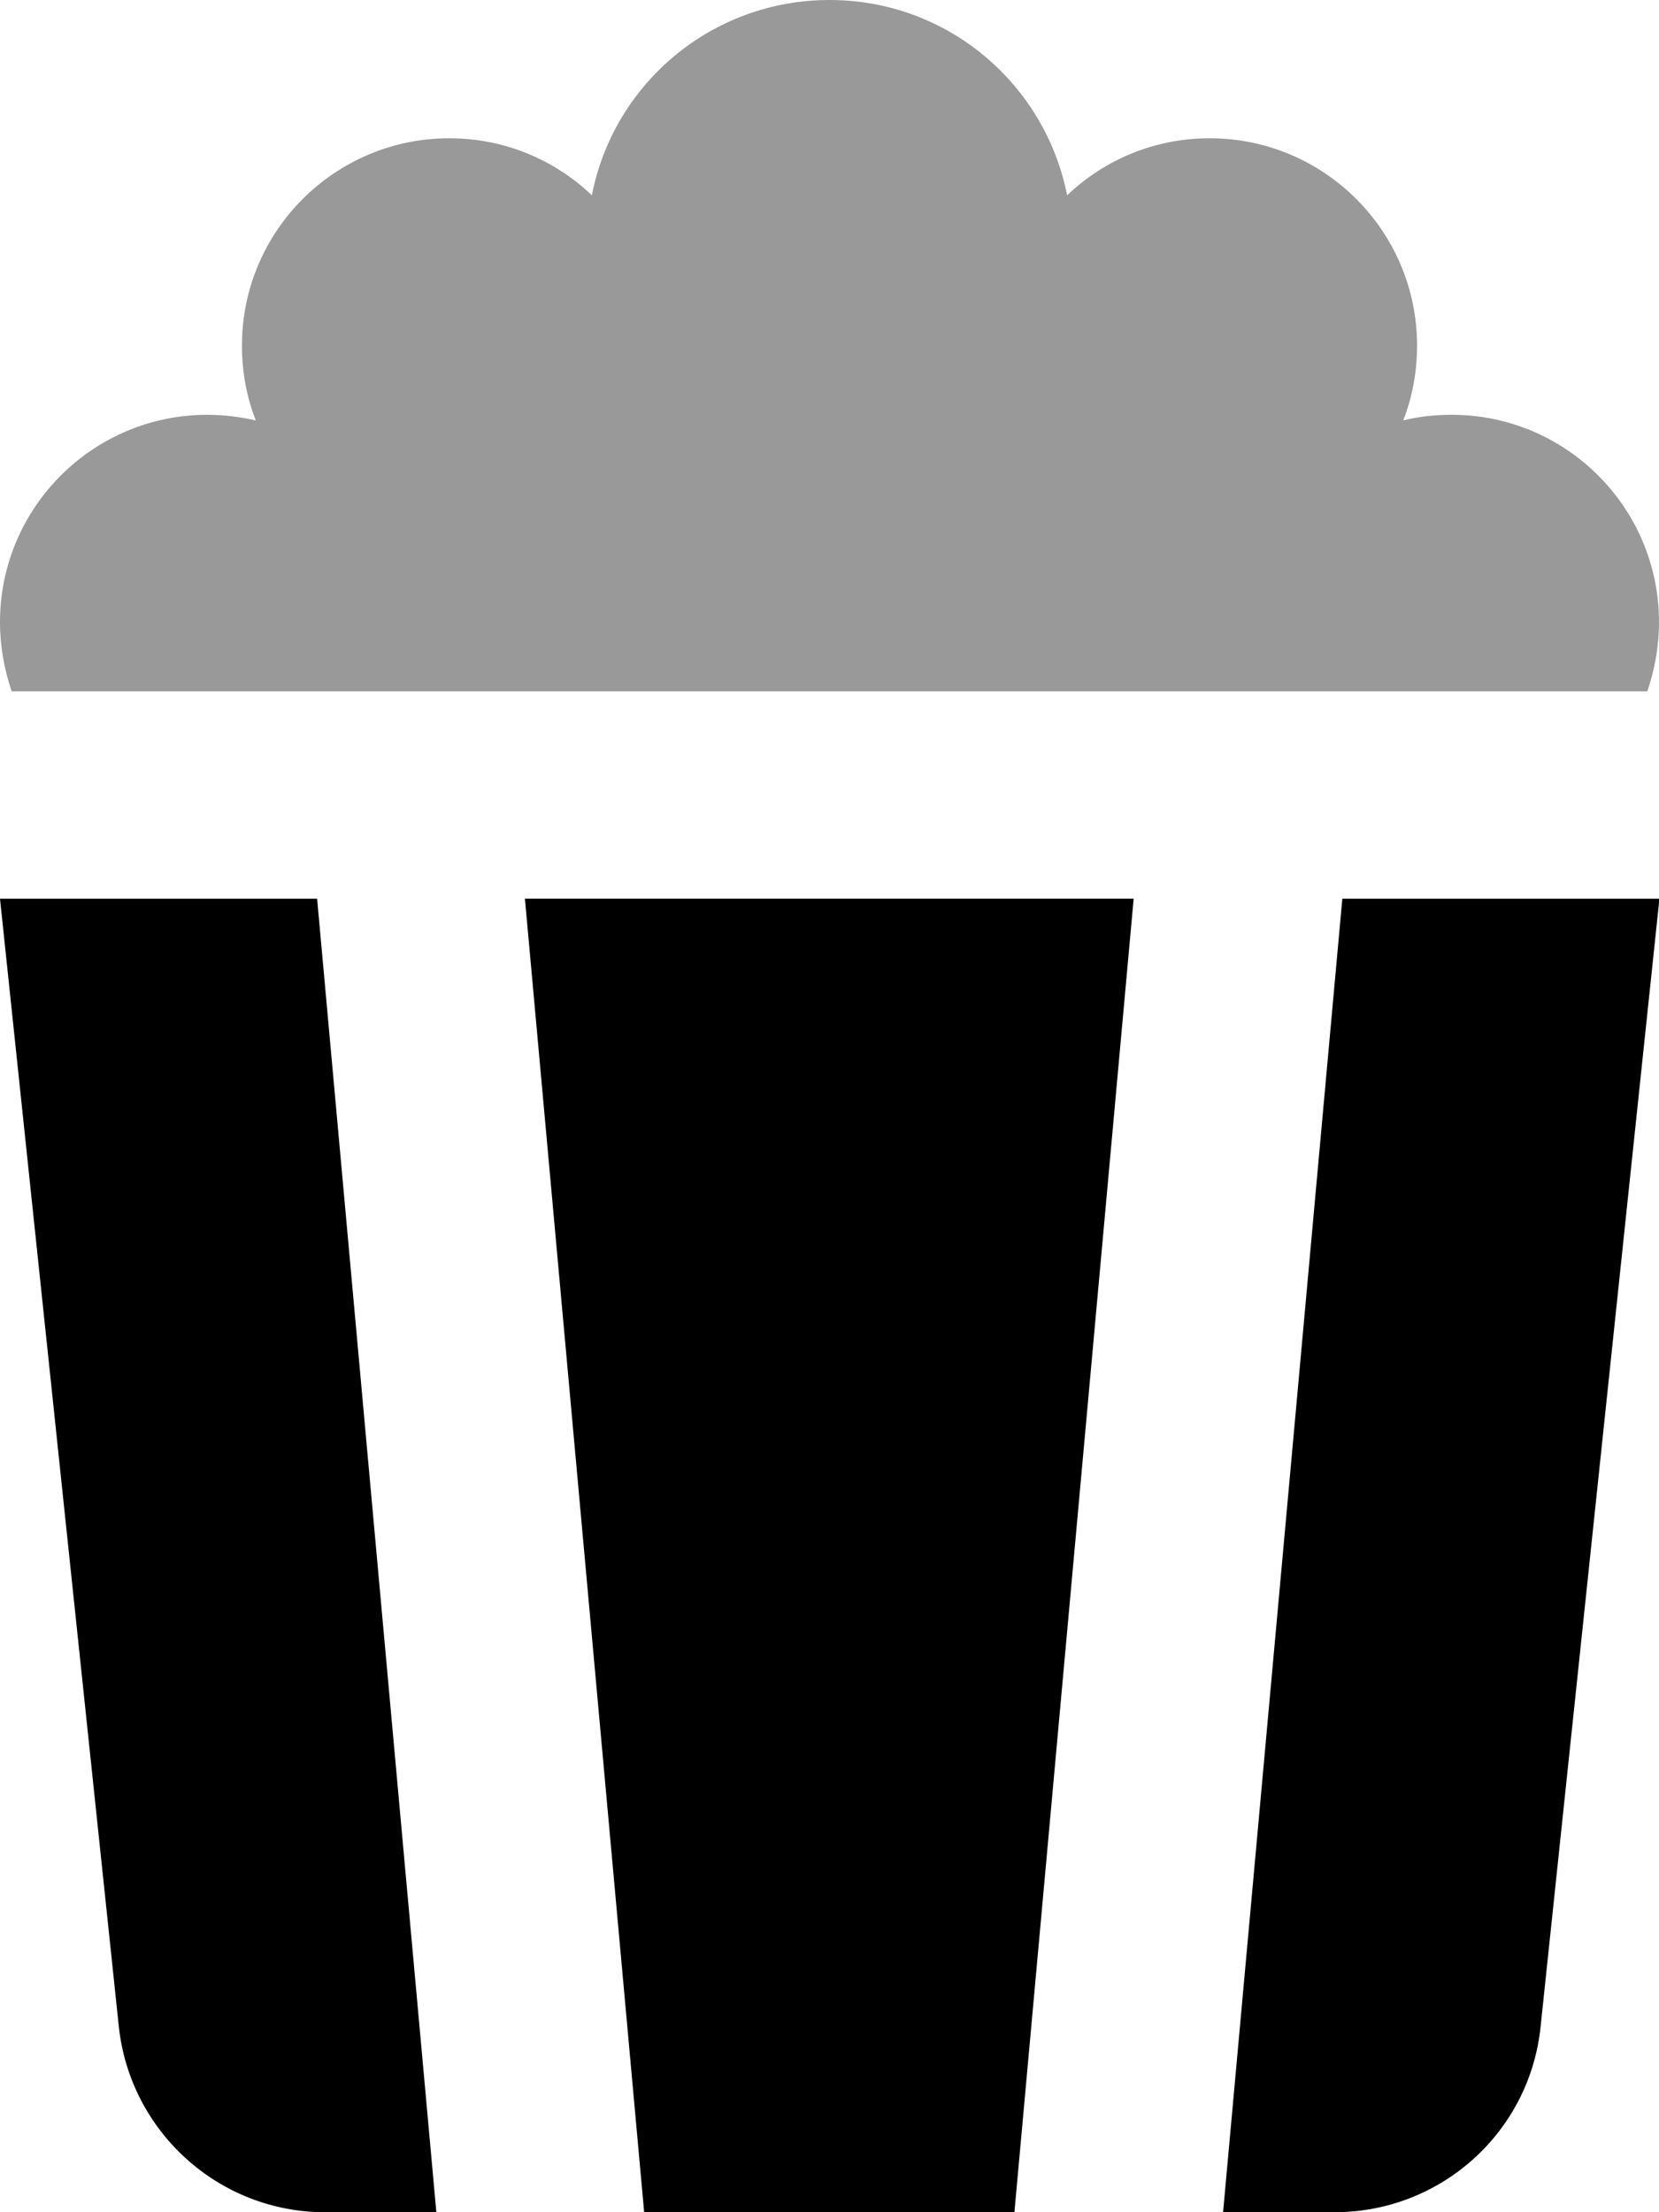 <svg xmlns="http://www.w3.org/2000/svg" viewBox="0 0 384 512"><!--! Font Awesome Pro 7.0.1 by @fontawesome - https://fontawesome.com License - https://fontawesome.com/license (Commercial License) Copyright 2025 Fonticons, Inc. --><path style="fill:currentColor;opacity:.4" d="M0 144c0-26.5 21.5-48 48-48 3.9 0 7.6 .5 11.2 1.3-2.1-5.4-3.2-11.2-3.2-17.3 0-26.5 21.5-48 48-48 12.8 0 24.4 5 33 13.2 5-25.8 27.7-45.2 55-45.2s49.9 19.4 55 45.2c8.6-8.2 20.2-13.2 33-13.2 26.5 0 48 21.5 48 48 0 6.1-1.1 11.9-3.2 17.3 3.6-.9 7.4-1.3 11.2-1.3 26.5 0 48 21.5 48 48 0 5.6-1 11-2.7 16L2.7 160C1 155 0 149.6 0 144z"/><path style="fill:currentColor;opacity:1" d="M149.2 512l85.6 0 27.6-304-140.9 0 27.6 304zM73.4 208L0 208 27.5 469c2.6 24.4 23.2 43 47.7 43l25.8 0-27.6-304zm237.3 0l-27.6 304 25.8 0c24.6 0 45.2-18.5 47.7-43l27.5-261-73.4 0z"/></svg>